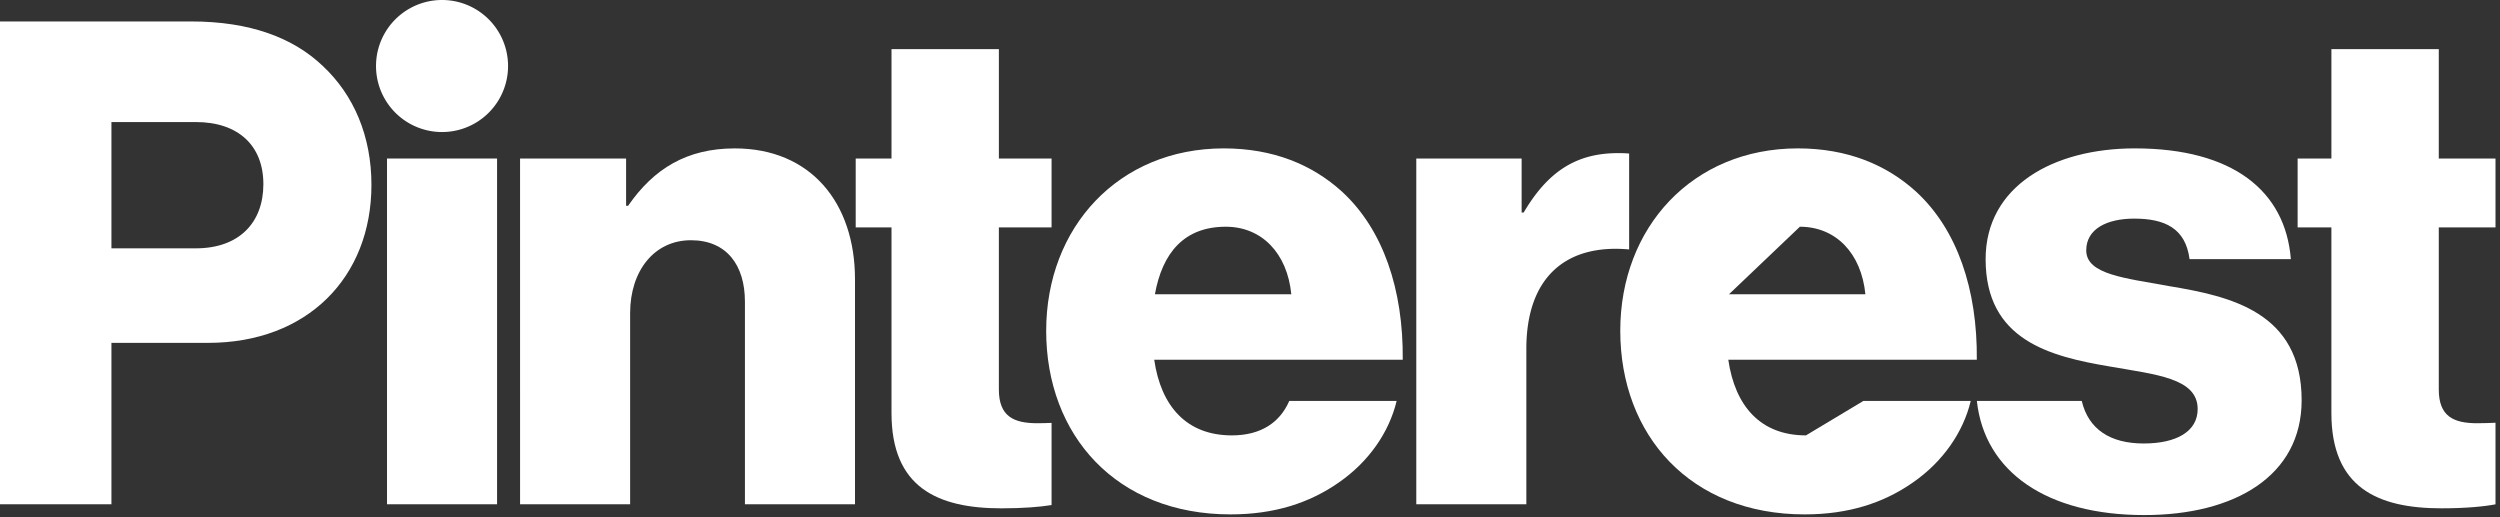 <svg xmlns="http://www.w3.org/2000/svg" width="174" height="36" viewBox="0 0 174 36"><rect x="0" y="0" width="174" height="36" fill="#333333" stroke="none"/><g><g><g><path fill="#fff" d="M26.936 11.033h7.66v24.064h-7.66z"/></g><g><g><g><g><path fill="#fff" d="M36.196 11.033h7.38v3.29h.14c1.786-2.585 4.089-3.994 7.426-3.994 5.264 0 8.366 3.76 8.366 9.117v15.651h-7.661v-14.1c0-2.538-1.269-4.277-3.76-4.277-2.538 0-4.23 2.115-4.23 5.076v13.301h-7.66z"/></g></g><g><g><path fill="#fff" d="M35.361 4.595a4.595 4.595 0 1 0-9.19 0 4.595 4.595 0 0 0 9.19 0"/></g></g><g><g><path fill="#fff" d="M113.388 10.686a8.603 8.603 0 0 0-.762-.029c-2.914 0-4.888 1.27-6.58 4.136h-.141v-3.76h-7.332v24.064h7.66v-10.81c0-5.009 2.774-7.33 7.155-6.925z"/></g></g><g><g><path fill="#fff" d="M150.983 19.916c-3.055-.564-5.781-.799-5.781-2.49 0-1.505 1.457-2.21 3.337-2.21 2.115 0 3.572.658 3.854 2.82h7.05c-.376-4.747-4.042-7.708-10.857-7.708-5.687 0-10.387 2.632-10.387 7.708 0 5.64 4.465 6.768 8.648 7.473 3.196.564 6.11.8 6.11 2.961 0 1.551-1.457 2.397-3.76 2.397-2.31 0-3.839-.977-4.307-2.96h-7.3c.537 4.946 4.88 7.942 11.654 7.942 6.298 0 10.95-2.726 10.95-7.99 0-6.157-4.981-7.238-9.211-7.943"/></g></g><g><g><path fill="#fff" d="M129.69 27.906h7.473c-.517 2.162-1.927 4.23-4.042 5.687-2.021 1.41-4.465 2.209-7.52 2.209-7.943 0-12.83-5.5-12.83-12.784 0-7.19 5.028-12.69 12.36-12.69 3.431 0 6.157 1.128 8.225 3.008 2.867 2.632 4.277 6.815 4.23 11.703H120.29c.47 3.243 2.256 5.264 5.405 5.264zm-9.353-7.426h9.494c-.282-2.867-2.068-4.7-4.559-4.7z"/></g></g><g><g><path fill="#fff" d="M173.687 29.423c-.355.014-.831.034-1.27.034-1.644 0-2.678-.47-2.678-2.35v-11.28h3.948v-4.794h-3.948V3.42h-7.473v7.613h-2.351v4.794h2.35v12.925c0 5.17 3.197 6.627 7.662 6.627 1.703 0 2.991-.128 3.76-.278z"/></g></g><g><g><path fill="#fff" d="M73.189 29.433c-.306.012-.659.024-.988.024-1.645 0-2.68-.47-2.68-2.35v-11.28h3.668v-4.794h-3.667V3.42h-7.473v7.614h-2.492v4.794h2.492v12.925c0 5.17 3.196 6.627 7.66 6.627 1.512 0 2.695-.1 3.48-.228z"/></g></g><g><g><path fill="#fff" d="M72.815 23.018c0-7.19 5.029-12.69 12.36-12.69 3.431 0 6.158 1.128 8.226 3.008 2.867 2.632 4.276 6.815 4.23 11.703H80.334c.47 3.243 2.256 5.264 5.405 5.264 2.02 0 3.337-.893 3.994-2.397h7.473c-.517 2.162-1.926 4.23-4.042 5.687-2.02 1.41-4.464 2.209-7.52 2.209-7.942 0-12.83-5.499-12.83-12.784zm17.06-2.538c-.281-2.867-2.068-4.7-4.558-4.7-2.914 0-4.418 1.833-4.935 4.7z"/></g></g><g><g><path fill="#fff" d="M0 1.493h13.303c4.09 0 7.097 1.127 9.165 3.101 2.162 2.021 3.384 4.888 3.384 8.272 0 6.44-4.465 10.998-11.374 10.998H7.756v11.233H0zm13.631 15.791c3.008 0 4.7-1.786 4.7-4.465s-1.739-4.324-4.7-4.324H7.756v8.79z"/></g></g></g></g></g></g></svg>